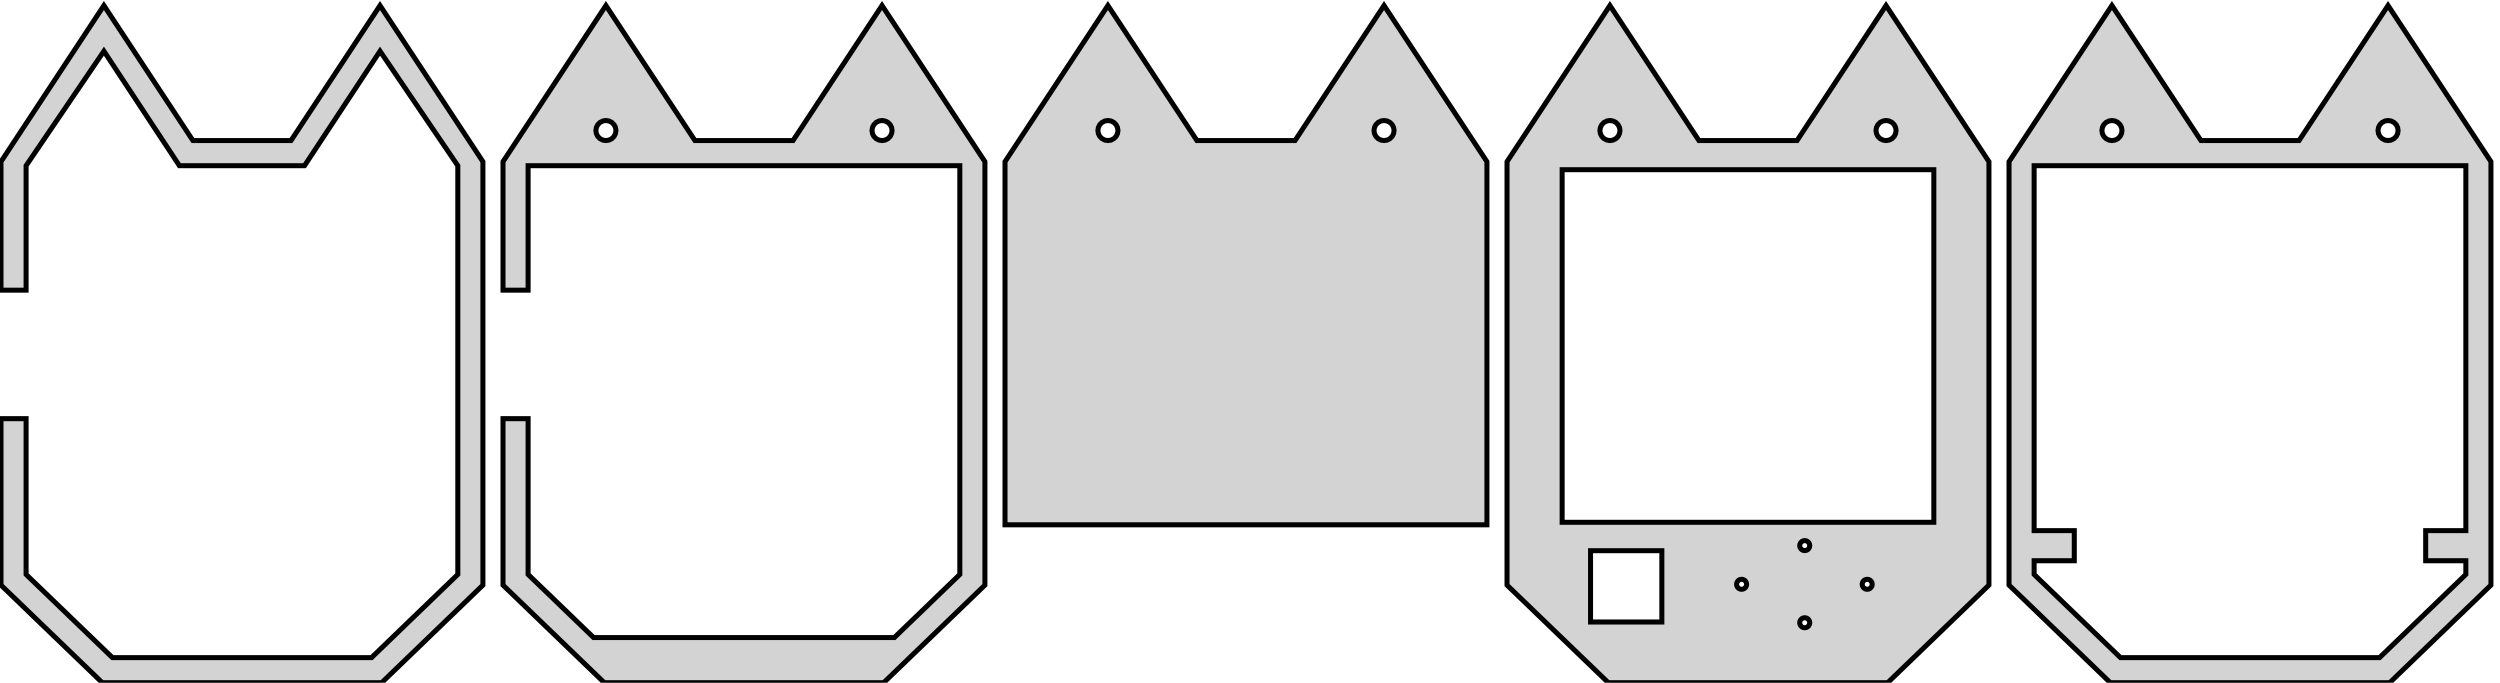 <?xml version="1.0" standalone="no"?>
<!DOCTYPE svg PUBLIC "-//W3C//DTD SVG 1.1//EN" "http://www.w3.org/Graphics/SVG/1.1/DTD/svg11.dtd">
<svg width="249mm" height="68mm" viewBox="-53 -65 249 68" xmlns="http://www.w3.org/2000/svg" version="1.1">
<title>OpenSCAD Model</title>
<path d="
M -4.902,-6.723 L -4.902,-48.898 L -15.151,-64.451 L -24.016,-50.998 L -33.784,-50.998 L -42.652,-64.451
 L -52.901,-48.898 L -52.901,-36.1 L -50.401,-36.1 L -50.401,-48.498 L -42.652,-59.908 L -35.131,-48.498
 L -22.669,-48.498 L -15.151,-59.908 L -7.402,-48.498 L -7.402,-7.785 L -15.998,0.5 L -41.802,0.5
 L -50.401,-7.785 L -50.401,-23.3 L -52.901,-23.3 L -52.901,-6.723 L -42.81,3 L -14.99,3
 z
M 195.098,-6.723 L 195.098,-48.898 L 184.849,-64.451 L 175.984,-50.998 L 166.216,-50.998 L 157.348,-64.451
 L 147.099,-48.898 L 147.099,-6.723 L 157.19,3 L 185.01,3 z
M 157.041,-51.047 L 156.762,-51.189 L 156.541,-51.41 L 156.399,-51.689 L 156.35,-51.998 L 156.399,-52.307
 L 156.541,-52.586 L 156.762,-52.807 L 157.041,-52.949 L 157.35,-52.998 L 157.659,-52.949 L 157.938,-52.807
 L 158.159,-52.586 L 158.301,-52.307 L 158.35,-51.998 L 158.301,-51.689 L 158.159,-51.41 L 157.938,-51.189
 L 157.659,-51.047 L 157.35,-50.998 z
M 184.541,-51.047 L 184.262,-51.189 L 184.041,-51.41 L 183.899,-51.689 L 183.85,-51.998 L 183.899,-52.307
 L 184.041,-52.586 L 184.262,-52.807 L 184.541,-52.949 L 184.85,-52.998 L 185.159,-52.949 L 185.438,-52.807
 L 185.659,-52.586 L 185.801,-52.307 L 185.85,-51.998 L 185.801,-51.689 L 185.659,-51.41 L 185.438,-51.189
 L 185.159,-51.047 L 184.85,-50.998 z
M 158.198,0.5 L 149.599,-7.785 L 149.599,-9.151 L 153.599,-9.151 L 153.599,-12.151 L 149.599,-12.151
 L 149.599,-48.498 L 192.598,-48.498 L 192.598,-12.151 L 188.598,-12.151 L 188.598,-9.151 L 192.598,-9.151
 L 192.598,-7.785 L 184.002,0.5 z
M 45.098,-6.723 L 45.098,-48.898 L 34.849,-64.451 L 25.984,-50.998 L 16.216,-50.998 L 7.348,-64.451
 L -2.901,-48.898 L -2.901,-36.1 L -0.401,-36.1 L -0.401,-48.498 L 42.598,-48.498 L 42.598,-7.785
 L 36.077,-1.5 L 6.122,-1.5 L -0.401,-7.785 L -0.401,-23.3 L -2.901,-23.3 L -2.901,-6.723
 L 7.19,3 L 35.01,3 z
M 34.541,-51.047 L 34.262,-51.189 L 34.041,-51.41 L 33.899,-51.689 L 33.85,-51.998 L 33.899,-52.307
 L 34.041,-52.586 L 34.262,-52.807 L 34.541,-52.949 L 34.85,-52.998 L 35.159,-52.949 L 35.438,-52.807
 L 35.659,-52.586 L 35.801,-52.307 L 35.85,-51.998 L 35.801,-51.689 L 35.659,-51.41 L 35.438,-51.189
 L 35.159,-51.047 L 34.85,-50.998 z
M 7.041,-51.047 L 6.762,-51.189 L 6.541,-51.41 L 6.399,-51.689 L 6.35,-51.998 L 6.399,-52.307
 L 6.541,-52.586 L 6.762,-52.807 L 7.041,-52.949 L 7.35,-52.998 L 7.659,-52.949 L 7.938,-52.807
 L 8.159,-52.586 L 8.301,-52.307 L 8.35,-51.998 L 8.301,-51.689 L 8.159,-51.41 L 7.938,-51.189
 L 7.659,-51.047 L 7.35,-50.998 z
M 145.098,-6.723 L 145.098,-48.898 L 134.849,-64.451 L 125.984,-50.998 L 116.216,-50.998 L 107.348,-64.451
 L 97.099,-48.898 L 97.099,-6.723 L 107.19,3 L 135.01,3 z
M 134.541,-51.047 L 134.262,-51.189 L 134.041,-51.41 L 133.899,-51.689 L 133.85,-51.998 L 133.899,-52.307
 L 134.041,-52.586 L 134.262,-52.807 L 134.541,-52.949 L 134.85,-52.998 L 135.159,-52.949 L 135.438,-52.807
 L 135.659,-52.586 L 135.801,-52.307 L 135.85,-51.998 L 135.801,-51.689 L 135.659,-51.41 L 135.438,-51.189
 L 135.159,-51.047 L 134.85,-50.998 z
M 107.041,-51.047 L 106.762,-51.189 L 106.541,-51.41 L 106.399,-51.689 L 106.35,-51.998 L 106.399,-52.307
 L 106.541,-52.586 L 106.762,-52.807 L 107.041,-52.949 L 107.35,-52.998 L 107.659,-52.949 L 107.938,-52.807
 L 108.159,-52.586 L 108.301,-52.307 L 108.35,-51.998 L 108.301,-51.689 L 108.159,-51.41 L 107.938,-51.189
 L 107.659,-51.047 L 107.35,-50.998 z
M 102.589,-12.98 L 102.589,-48.1 L 139.609,-48.1 L 139.609,-12.98 z
M 126.596,-10.182 L 126.457,-10.254 L 126.346,-10.364 L 126.275,-10.504 L 126.251,-10.658 L 126.275,-10.812
 L 126.346,-10.952 L 126.457,-11.062 L 126.596,-11.133 L 126.751,-11.158 L 126.905,-11.133 L 127.044,-11.062
 L 127.155,-10.952 L 127.226,-10.812 L 127.251,-10.658 L 127.226,-10.504 L 127.155,-10.364 L 127.044,-10.254
 L 126.905,-10.182 L 126.751,-10.158 z
M 105.419,-3.05 L 105.419,-10.151 L 112.52,-10.151 L 112.52,-3.05 z
M 132.819,-6.329 L 132.68,-6.4 L 132.569,-6.511 L 132.498,-6.65 L 132.473,-6.805 L 132.498,-6.96
 L 132.569,-7.099 L 132.68,-7.21 L 132.819,-7.281 L 132.973,-7.305 L 133.128,-7.281 L 133.267,-7.21
 L 133.378,-7.099 L 133.449,-6.96 L 133.473,-6.805 L 133.449,-6.65 L 133.378,-6.511 L 133.267,-6.4
 L 133.128,-6.329 L 132.973,-6.305 z
M 120.309,-6.329 L 120.17,-6.4 L 120.059,-6.511 L 119.988,-6.65 L 119.964,-6.805 L 119.988,-6.96
 L 120.059,-7.099 L 120.17,-7.21 L 120.309,-7.281 L 120.464,-7.305 L 120.618,-7.281 L 120.757,-7.21
 L 120.868,-7.099 L 120.939,-6.96 L 120.964,-6.805 L 120.939,-6.65 L 120.868,-6.511 L 120.757,-6.4
 L 120.618,-6.329 L 120.464,-6.305 z
M 126.596,-2.499 L 126.457,-2.57 L 126.346,-2.681 L 126.275,-2.82 L 126.251,-2.975 L 126.275,-3.13
 L 126.346,-3.269 L 126.457,-3.38 L 126.596,-3.451 L 126.751,-3.475 L 126.905,-3.451 L 127.044,-3.38
 L 127.155,-3.269 L 127.226,-3.13 L 127.251,-2.975 L 127.226,-2.82 L 127.155,-2.681 L 127.044,-2.57
 L 126.905,-2.499 L 126.751,-2.475 z
M 95.098,-48.898 L 84.849,-64.451 L 75.984,-50.998 L 66.216,-50.998 L 57.348,-64.451 L 47.099,-48.898
 L 47.099,-12.73 L 95.098,-12.73 z
M 84.541,-51.047 L 84.262,-51.189 L 84.041,-51.41 L 83.899,-51.689 L 83.85,-51.998 L 83.899,-52.307
 L 84.041,-52.586 L 84.262,-52.807 L 84.541,-52.949 L 84.85,-52.998 L 85.159,-52.949 L 85.438,-52.807
 L 85.659,-52.586 L 85.801,-52.307 L 85.85,-51.998 L 85.801,-51.689 L 85.659,-51.41 L 85.438,-51.189
 L 85.159,-51.047 L 84.85,-50.998 z
M 57.041,-51.047 L 56.762,-51.189 L 56.541,-51.41 L 56.399,-51.689 L 56.35,-51.998 L 56.399,-52.307
 L 56.541,-52.586 L 56.762,-52.807 L 57.041,-52.949 L 57.35,-52.998 L 57.659,-52.949 L 57.938,-52.807
 L 58.159,-52.586 L 58.301,-52.307 L 58.35,-51.998 L 58.301,-51.689 L 58.159,-51.41 L 57.938,-51.189
 L 57.659,-51.047 L 57.35,-50.998 z
" stroke="black" fill="lightgray" stroke-width="0.5"/>
</svg>
